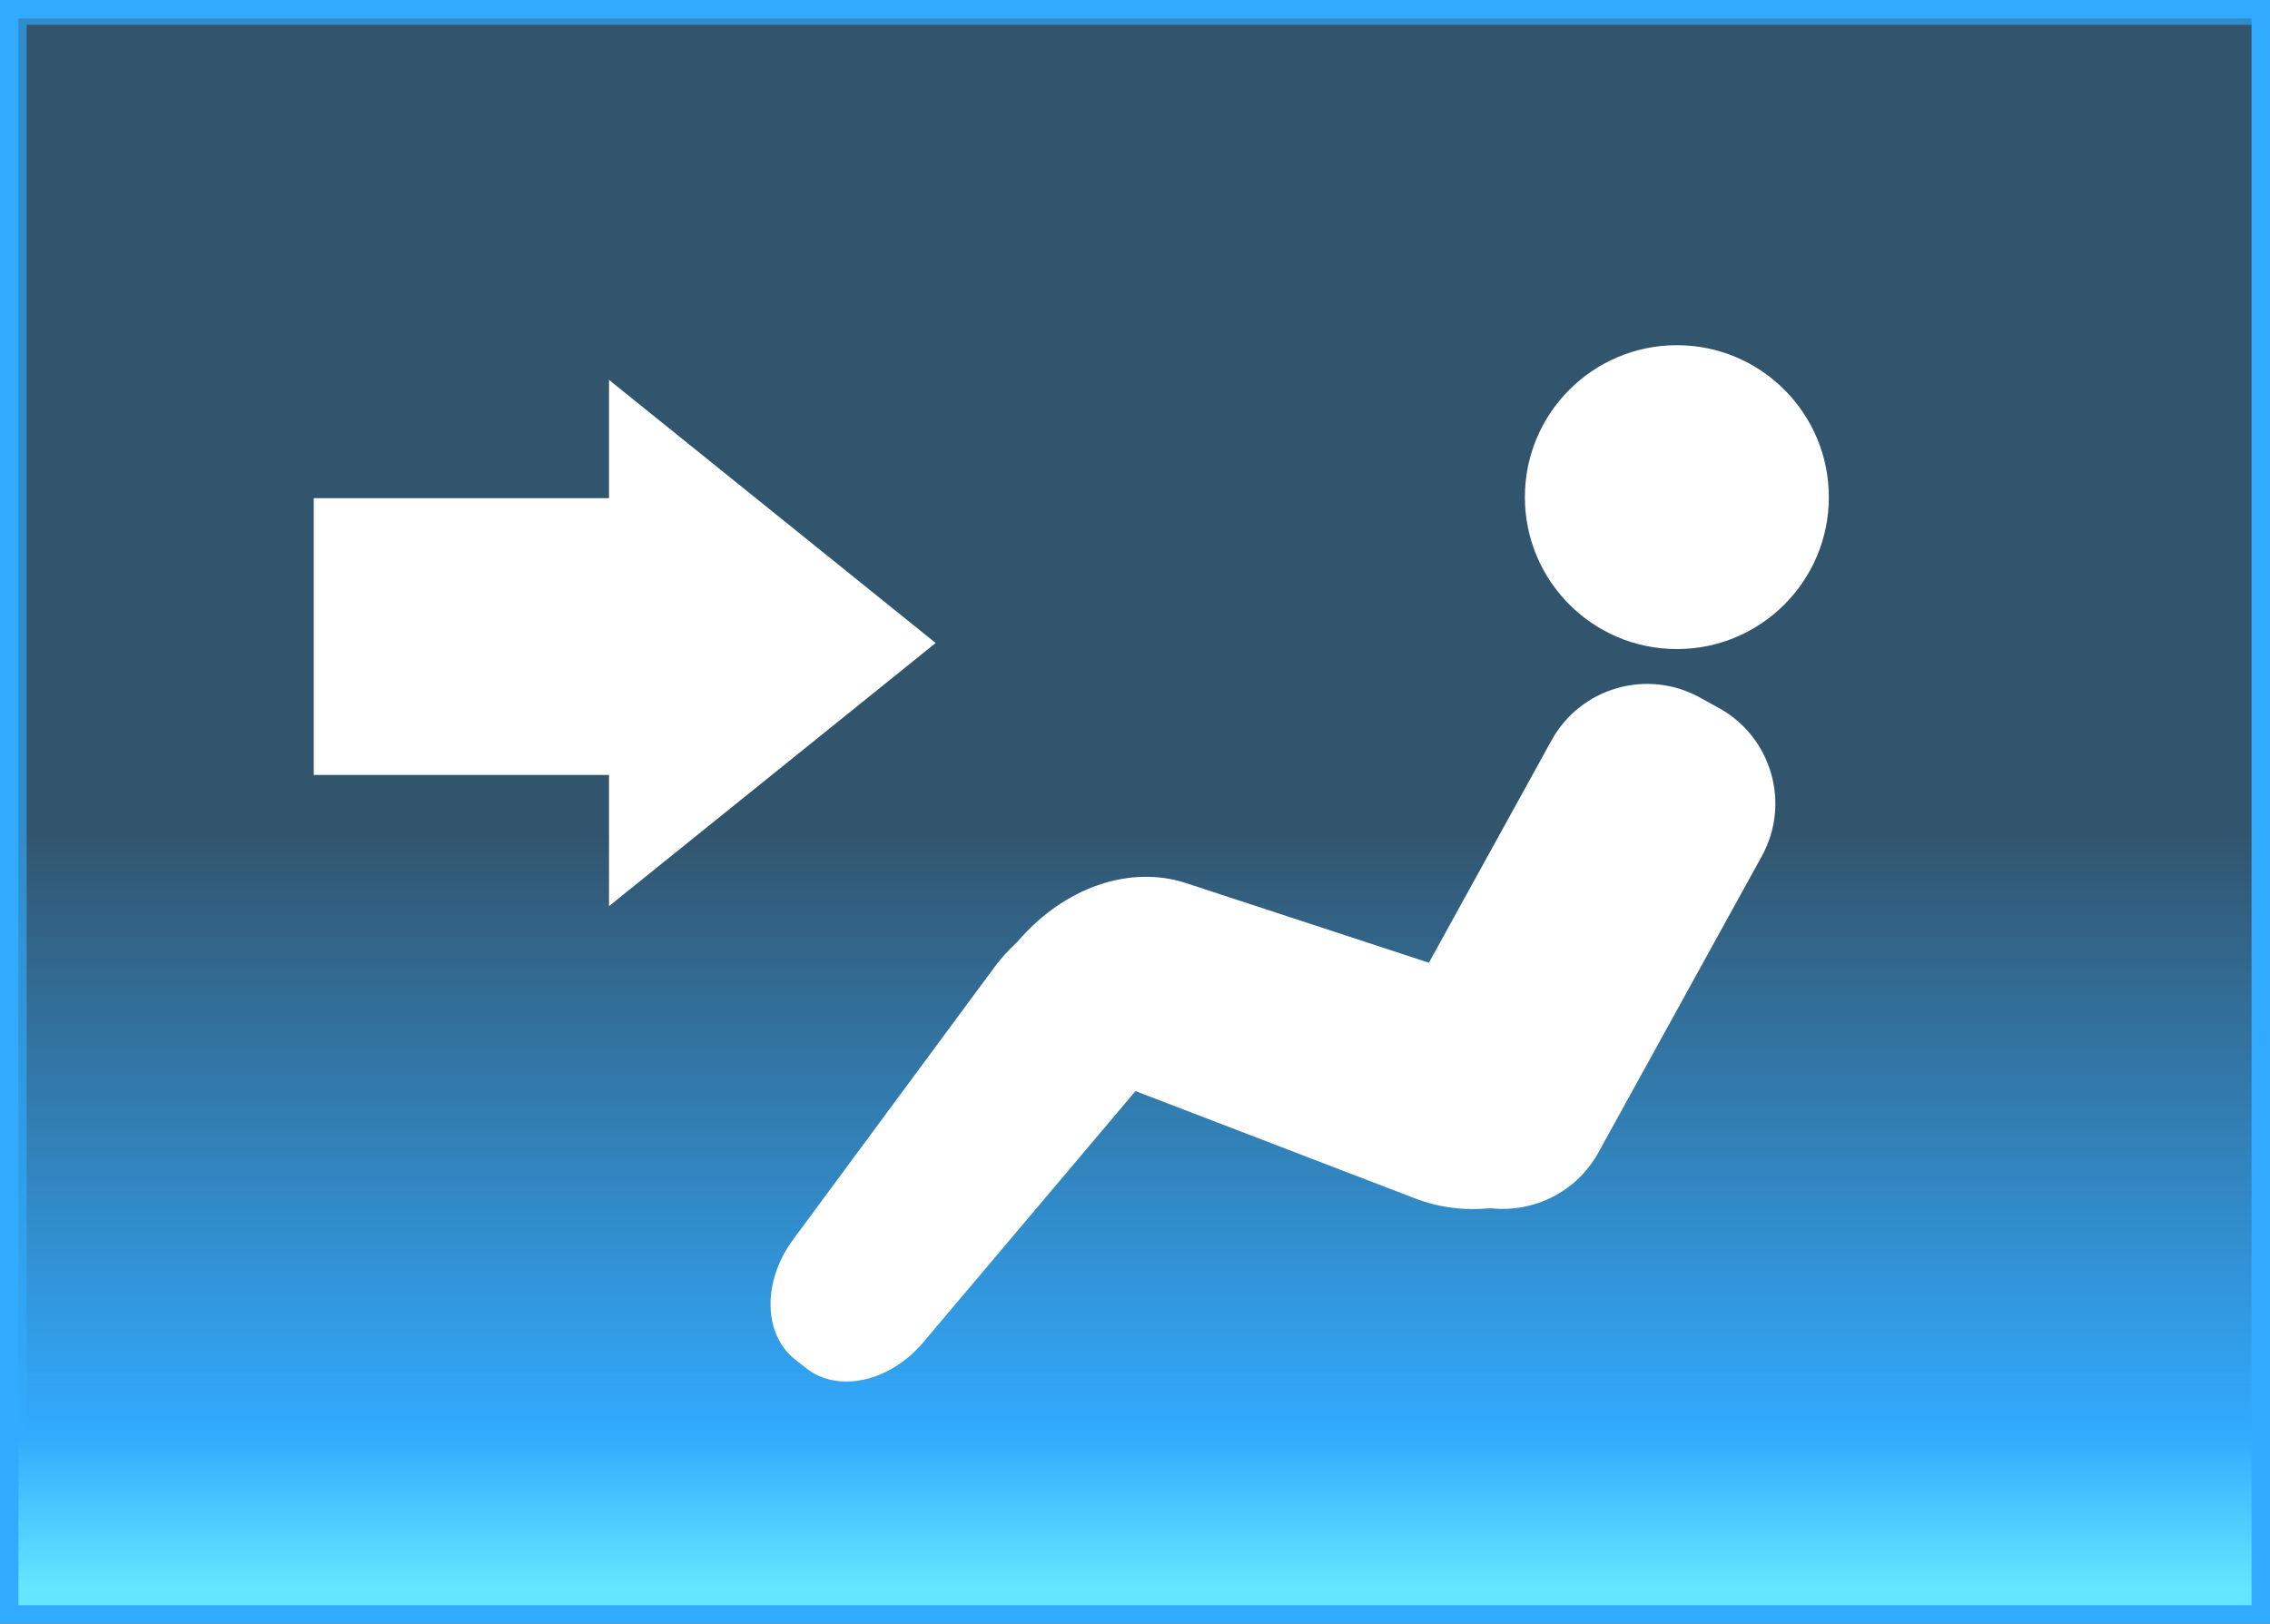 <?xml version="1.0" encoding="utf-8"?>
<!-- Generator: Adobe Illustrator 15.1.0, SVG Export Plug-In  -->
<!DOCTYPE svg PUBLIC "-//W3C//DTD SVG 1.1//EN" "http://www.w3.org/Graphics/SVG/1.1/DTD/svg11.dtd">
<svg version="1.1"
	 xmlns="http://www.w3.org/2000/svg" xmlns:xlink="http://www.w3.org/1999/xlink" xmlns:a="http://ns.adobe.com/AdobeSVGViewerExtensions/3.0/"
	 x="0px" y="0px" width="123px" height="88px" viewBox="23 763 123 88" overflow="visible" enable-background="new 23 763 123 88"
	 xml:space="preserve">
<rect x="23" y="763" width="123" height="88" fill="#333333" stroke="none"/>
<defs>
</defs>
<linearGradient id="SVGID_1_" gradientUnits="userSpaceOnUse" x1="360" y1="946" x2="360" y2="46.891">
	<stop  offset="0" style="stop-color:#041724"/>
	<stop  offset="1" style="stop-color:#000000"/>
</linearGradient>
<rect display="none" fill="url(#SVGID_1_)" width="720" height="1001"/>
<rect x="24" y="763.898" display="none" fill="#31ABFF" fill-opacity="0.29" stroke="#31ABFF" stroke-width="0.89" stroke-miterlimit="10" stroke-opacity="0.64" width="122" height="86.564"/>
<rect x="24" y="763.898" fill="#31ABFF" fill-opacity="0.29" stroke="#31ABFF" stroke-width="0.89" stroke-miterlimit="10" stroke-opacity="0.64" width="122" height="86.564"/>
<g display="none">
	<g display="inline">
		<g display="none">
			<circle display="inline" fill="#31ABFF" cx="113.861" cy="789.944" r="8.235"/>
		</g>
		<g display="none">
			<path display="inline" fill="#31ABFF" d="M116.139,801.373l-1.035-0.57c-2.861-1.577-6.458-0.535-8.035,2.323l-6.644,12.053
				l-13.158-4.315c-3.009-0.986-6.571,0.181-9.142,3.181l0.004,0.002c-0.451,0.41-0.877,0.874-1.263,1.396l-10.894,14.743
				c-1.678,2.271-1.606,5.139,0.098,6.486l0.618,0.486c1.706,1.349,4.512,0.756,6.334-1.401l11.504-13.622l15.161,5.822
				c1.32,0.507,2.731,0.665,4.069,0.525c2.312,0.265,4.661-0.854,5.854-3.019l8.852-16.056
				C120.039,806.548,118.999,802.951,116.139,801.373z"/>
		</g>
	</g>
</g>
<polygon display="none" fill="#31ABFF" points="56,812.11 73.699,797.85 56,783.59 56,790 40,790 40,805 56,805 "/>
<linearGradient id="SVGID_3_" gradientUnits="userSpaceOnUse" x1="84.5" y1="765.684" x2="84.5" y2="849.006">
	<stop  offset="0.509" style="stop-color:#31ABFF;stop-opacity:0"/>
	<stop  offset="0.902" style="stop-color:#31ABFF"/>
	<stop  offset="1" style="stop-color:#63E6FF"/>
</linearGradient>
<rect x="23.5" y="763.5" fill="url(#SVGID_3_)" stroke="#31ABFF" stroke-miterlimit="10" width="122" height="87"/>
<g>
	<g>
		<g>
			<circle fill="#FFFFFF" cx="113.861" cy="789.944" r="8.235"/>
		</g>
		<g>
			<path fill="#FFFFFF" d="M116.139,801.373l-1.035-0.57c-2.861-1.577-6.458-0.535-8.035,2.323l-6.644,12.053l-13.158-4.315
				c-3.009-0.986-6.571,0.181-9.142,3.181l0.004,0.002c-0.451,0.41-0.877,0.874-1.263,1.396l-10.894,14.743
				c-1.678,2.271-1.606,5.139,0.098,6.486l0.618,0.486c1.706,1.349,4.512,0.756,6.334-1.401l11.504-13.622l15.161,5.822
				c1.32,0.507,2.731,0.665,4.069,0.525c2.312,0.265,4.661-0.854,5.854-3.019l8.852-16.056
				C120.039,806.548,118.999,802.951,116.139,801.373z"/>
		</g>
	</g>
</g>
<polygon fill="#FFFFFF" points="56,812.11 73.699,797.85 56,783.59 56,790 40,790 40,805 56,805 "/>
<g display="none">
	<g display="inline">
		<g display="none">
			<circle display="inline" fill="#31ABFF" cx="113.861" cy="789.944" r="8.235"/>
		</g>
		<g display="none">
			<path display="inline" fill="#31ABFF" d="M116.139,801.373l-1.035-0.57c-2.861-1.577-6.458-0.535-8.035,2.323l-6.644,12.053
				l-13.158-4.315c-3.009-0.986-6.571,0.181-9.142,3.181l0.004,0.002c-0.451,0.41-0.877,0.874-1.263,1.396l-10.894,14.743
				c-1.678,2.271-1.606,5.139,0.098,6.486l0.618,0.486c1.706,1.349,4.512,0.756,6.334-1.401l11.504-13.622l15.161,5.822
				c1.32,0.507,2.731,0.665,4.069,0.525c2.312,0.265,4.661-0.854,5.854-3.019l8.852-16.056
				C120.039,806.548,118.999,802.951,116.139,801.373z"/>
		</g>
	</g>
</g>
<polygon display="none" fill="#31ABFF" points="56,812.11 73.699,797.85 56,783.59 56,790 40,790 40,805 56,805 "/>
</svg>
